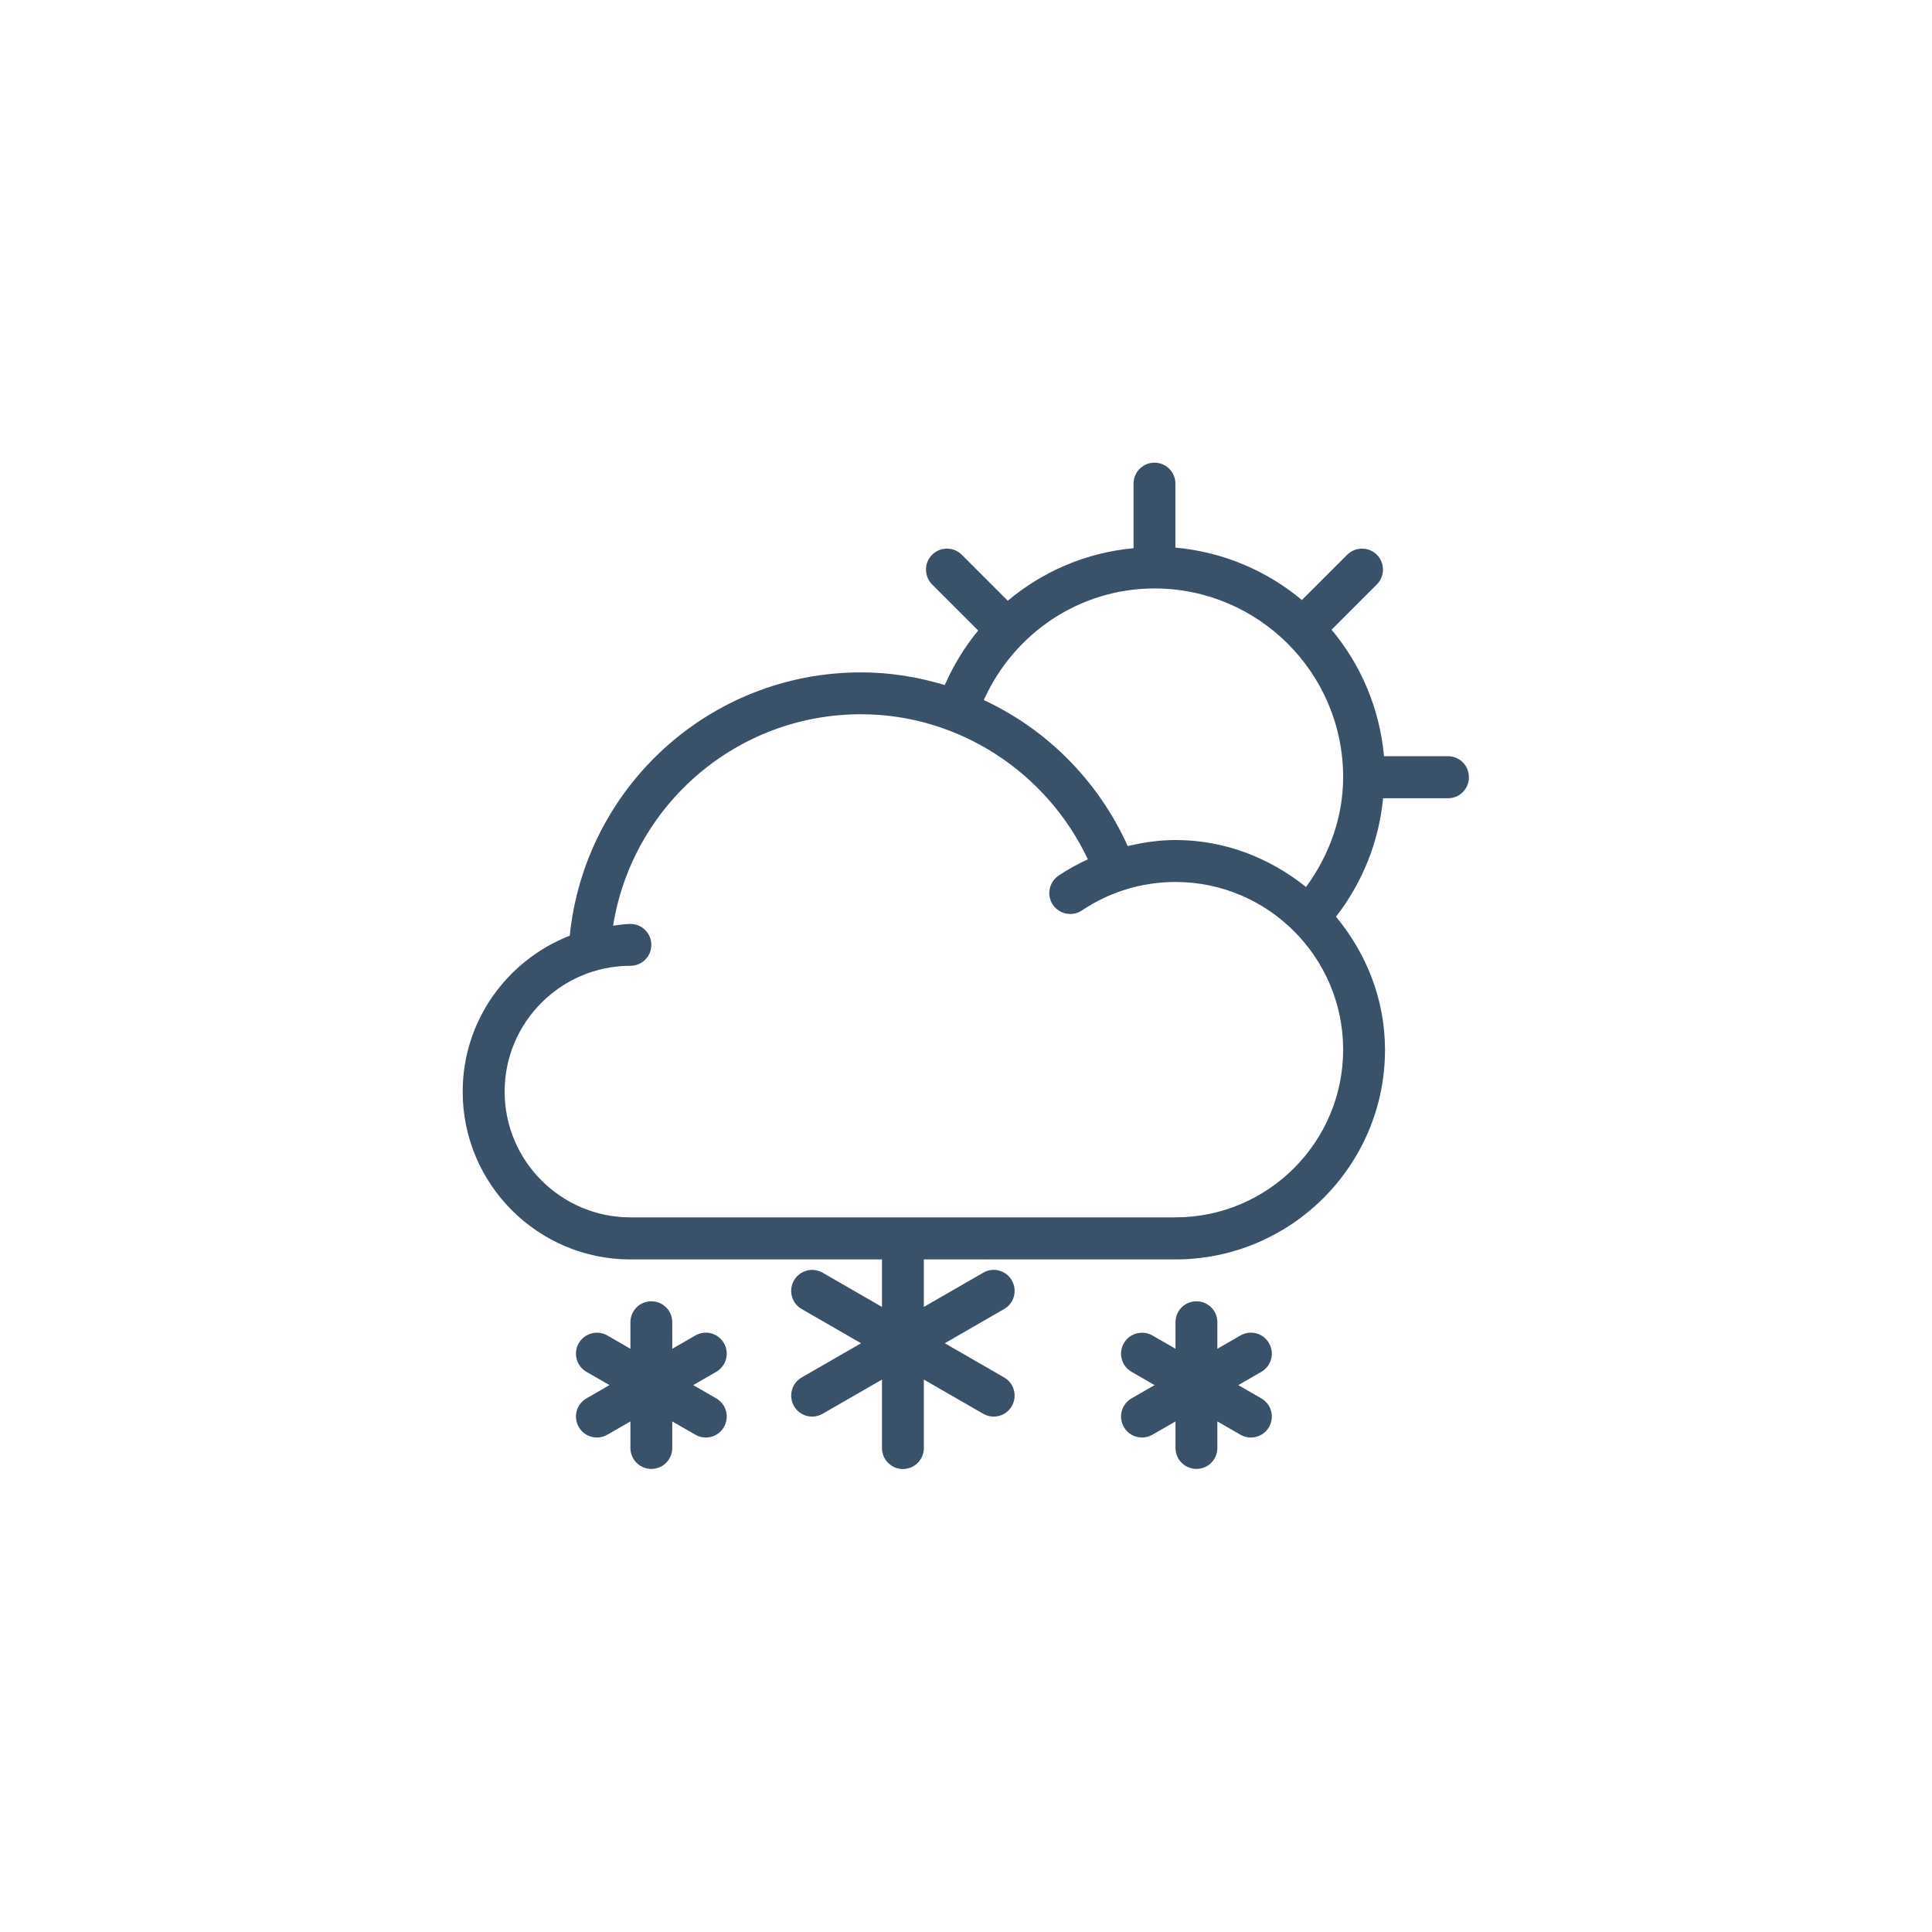 <?xml version="1.0" encoding="utf-8"?>
<!-- Generator: Adobe Illustrator 22.0.0, SVG Export Plug-In . SVG Version: 6.00 Build 0)  -->
<svg version="1.0" id="Layer_1" xmlns="http://www.w3.org/2000/svg" xmlns:xlink="http://www.w3.org/1999/xlink" x="0px" y="0px"
	 viewBox="0 0 1920 1920" enable-background="new 0 0 1920 1920" xml:space="preserve">
<g>
	<path fill="#3A5269" d="M1439,751.5h-63.6c-4.3-47.6-23.1-91-52.1-125.7l45-45c8.1-8.1,8.1-21.3,0-29.5c-8.1-8.1-21.3-8.1-29.5,0
		l-45,45c-34.7-29-78.1-47.8-125.7-52.1v-63.6c0-11.5-9.3-20.8-20.8-20.8c-11.5,0-20.8,9.3-20.8,20.8v64.2
		c-46.9,4.3-90,22.9-125,52.2l-45.7-45.7c-8.1-8.1-21.3-8.1-29.5,0c-8.1,8.1-8.1,21.3,0,29.5l45.8,45.8
		c-13.4,16.2-24.5,34.4-33.2,54.2c-26.7-8.1-54.6-12.6-83.3-12.6c-150.1,0-274.3,113.9-289.4,261.7c-62.1,24.2-106.4,84.4-106.4,155
		c0,91.9,74.7,166.7,166.7,166.7h250v47.2l-59-34c-9.9-5.7-22.7-2.4-28.4,7.6c-5.8,10-2.4,22.7,7.6,28.5l59,34l-59,34
		c-10,5.8-13.4,18.5-7.6,28.5c3.8,6.7,10.9,10.4,18,10.4c3.5,0,7.1-0.9,10.4-2.8l59-34v68.1c0,11.5,9.3,20.8,20.8,20.8
		c11.5,0,20.8-9.3,20.8-20.8v-68.1l59,34c3.3,1.9,6.9,2.8,10.4,2.8c7.2,0,14.2-3.7,18-10.4c5.8-10,2.4-22.7-7.6-28.5l-59-34l59-34
		c10-5.7,13.4-18.5,7.6-28.5c-5.7-10-18.5-13.4-28.4-7.6l-59,34v-47.2h250c114.9,0,208.3-93.5,208.3-208.3
		c0-50.5-18.8-96.2-48.7-132.3c26.7-34.5,42.7-75.1,46.8-117.7h64.5c11.5,0,20.8-9.3,20.8-20.8
		C1459.8,760.8,1450.5,751.5,1439,751.5L1439,751.5z M1334.8,1043.1c0,91.9-74.7,166.7-166.7,166.7H626.5c-68.9,0-125-56.1-125-125
		s56.1-125,125-125c11.5,0,20.8-9.3,20.8-20.8c0-11.5-9.3-20.8-20.8-20.8c-5.9,0-11.5,1.1-17.2,1.7
		c19.2-119.7,122.6-210.1,246.4-210.1c96.8,0,184.5,57.4,225.4,144.2c-10.1,4.6-19.8,9.9-29.1,16.2c-9.5,6.4-12.1,19.4-5.7,28.9
		c6.5,9.6,19.4,12,28.9,5.7c27.5-18.5,59.7-28.3,93-28.3C1260,876.5,1334.8,951.2,1334.8,1043.1L1334.8,1043.1z M1297.9,881.5
		c-35.7-28.7-80.5-46.7-129.8-46.7c-16.2,0-32,2.4-47.4,6c-29.2-64.8-80.3-115.9-143-145.1c30.1-66.9,95.7-110.9,169.6-110.9
		c103.4,0,187.5,84.1,187.5,187.5C1334.8,811.5,1321.4,849.4,1297.9,881.5L1297.9,881.5z M1297.9,881.5"/>
	<path fill="#3A5269" d="M719.4,1334.8c-5.7-10-18.5-13.4-28.4-7.6l-22.9,13.2V1314c0-11.5-9.3-20.8-20.8-20.8
		c-11.5,0-20.8,9.3-20.8,20.8v26.4l-22.9-13.2c-9.9-5.7-22.7-2.3-28.4,7.6c-5.8,10-2.4,22.7,7.6,28.5l22.9,13.2l-22.9,13.2
		c-10,5.8-13.4,18.5-7.6,28.5c3.8,6.7,10.9,10.4,18,10.4c3.5,0,7.1-0.9,10.4-2.8l22.9-13.2v26.4c0,11.5,9.3,20.8,20.8,20.8
		c11.5,0,20.8-9.3,20.8-20.8v-26.4l22.9,13.2c3.3,1.9,6.9,2.8,10.4,2.8c7.2,0,14.2-3.7,18-10.4c5.8-10,2.4-22.7-7.6-28.5l-22.9-13.2
		l22.9-13.2C721.8,1357.5,725.2,1344.8,719.4,1334.8L719.4,1334.8z M719.4,1334.8"/>
	<path fill="#3A5269" d="M1261.1,1334.8c-5.7-10-18.5-13.4-28.4-7.6l-22.9,13.2V1314c0-11.5-9.3-20.8-20.8-20.8
		c-11.5,0-20.8,9.3-20.8,20.8v26.4l-22.9-13.2c-9.9-5.7-22.7-2.3-28.4,7.6c-5.8,10-2.4,22.7,7.6,28.5l22.9,13.2l-22.9,13.2
		c-10,5.8-13.4,18.5-7.6,28.5c3.8,6.7,10.9,10.4,18,10.4c3.5,0,7.1-0.9,10.4-2.8l22.9-13.2v26.4c0,11.5,9.3,20.8,20.8,20.8
		c11.5,0,20.8-9.3,20.8-20.8v-26.4l22.9,13.2c3.3,1.9,6.9,2.8,10.4,2.8c7.2,0,14.2-3.7,18-10.4c5.8-10,2.4-22.7-7.6-28.5l-22.9-13.2
		l22.9-13.2C1263.5,1357.5,1266.9,1344.8,1261.1,1334.8L1261.1,1334.8z M1261.1,1334.8"/>
</g>
</svg>
